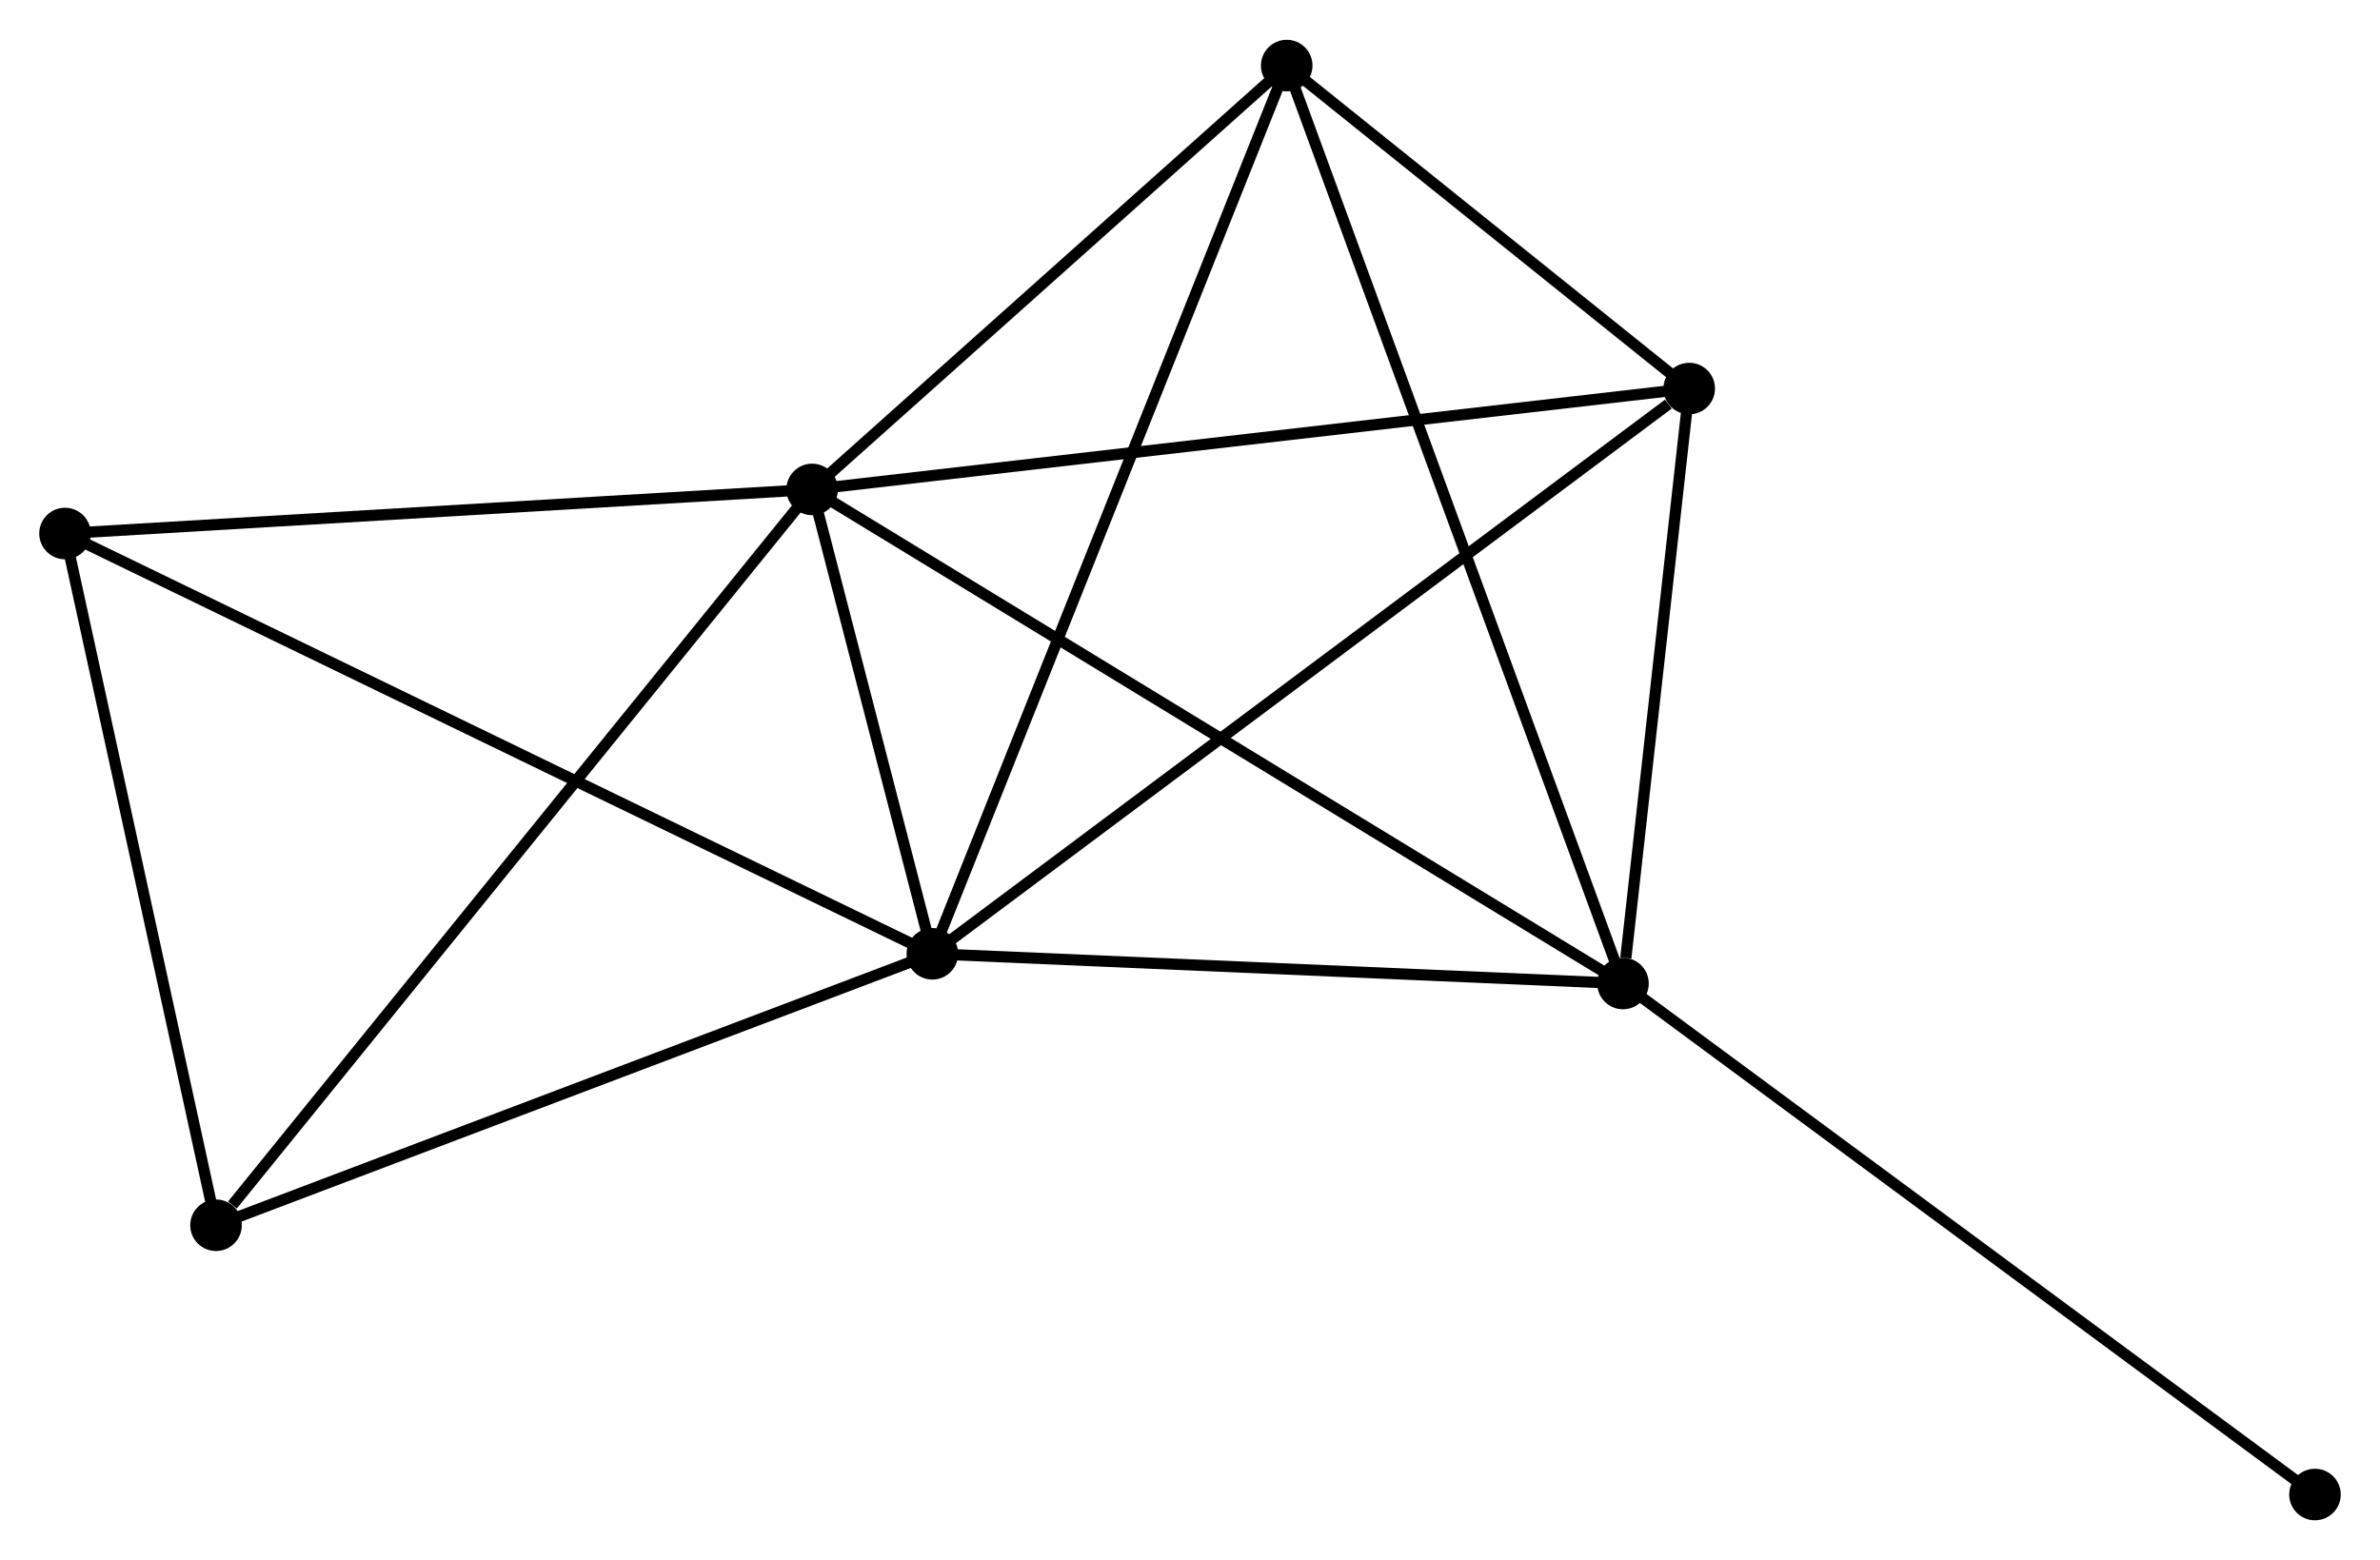 <?xml version="1.0" encoding="UTF-8" standalone="no"?>
<!DOCTYPE svg PUBLIC "-//W3C//DTD SVG 1.1//EN"
 "http://www.w3.org/Graphics/SVG/1.1/DTD/svg11.dtd">
<!-- Generated by graphviz version 2.36.0 (20140111.2315)
 -->
<!-- Title: %3 Pages: 1 -->
<svg width="212pt" height="139pt"
 viewBox="0.00 0.00 212.34 139.12" xmlns="http://www.w3.org/2000/svg" xmlns:xlink="http://www.w3.org/1999/xlink">
<g id="graph0" class="graph" transform="scale(1 1) rotate(0) translate(4 135.116)">
<title>%3</title>
<!-- 0 -->
<g id="node1" class="node"><title>0</title>
<ellipse fill="black" stroke="black" cx="68.458" cy="-91.491" rx="1.8" ry="1.8"/>
</g>
<!-- 1 -->
<g id="node2" class="node"><title>1</title>
<ellipse fill="black" stroke="black" cx="79.183" cy="-50.054" rx="1.8" ry="1.8"/>
</g>
<!-- 0&#45;&#45;1 -->
<g id="edge1" class="edge"><title>0&#45;&#45;1</title>
<path fill="none" stroke="black" d="M68.919,-89.71C70.651,-83.018 76.767,-59.387 78.636,-52.166"/>
</g>
<!-- 2 -->
<g id="node3" class="node"><title>2</title>
<ellipse fill="black" stroke="black" cx="140.8" cy="-47.402" rx="1.8" ry="1.8"/>
</g>
<!-- 0&#45;&#45;2 -->
<g id="edge2" class="edge"><title>0&#45;&#45;2</title>
<path fill="none" stroke="black" d="M70.246,-90.401C80.255,-84.301 129.23,-54.453 139.074,-48.453"/>
</g>
<!-- 3 -->
<g id="node4" class="node"><title>3</title>
<ellipse fill="black" stroke="black" cx="110.799" cy="-129.316" rx="1.8" ry="1.8"/>
</g>
<!-- 0&#45;&#45;3 -->
<g id="edge3" class="edge"><title>0&#45;&#45;3</title>
<path fill="none" stroke="black" d="M69.867,-92.749C76.295,-98.492 102.813,-122.182 109.341,-128.014"/>
</g>
<!-- 4 -->
<g id="node5" class="node"><title>4</title>
<ellipse fill="black" stroke="black" cx="146.709" cy="-100.493" rx="1.8" ry="1.8"/>
</g>
<!-- 0&#45;&#45;4 -->
<g id="edge4" class="edge"><title>0&#45;&#45;4</title>
<path fill="none" stroke="black" d="M70.392,-91.713C81.219,-92.959 134.193,-99.053 144.842,-100.278"/>
</g>
<!-- 5 -->
<g id="node6" class="node"><title>5</title>
<ellipse fill="black" stroke="black" cx="1.8" cy="-87.558" rx="1.8" ry="1.8"/>
</g>
<!-- 0&#45;&#45;5 -->
<g id="edge5" class="edge"><title>0&#45;&#45;5</title>
<path fill="none" stroke="black" d="M66.535,-91.377C56.801,-90.803 13.057,-88.222 3.605,-87.664"/>
</g>
<!-- 6 -->
<g id="node7" class="node"><title>6</title>
<ellipse fill="black" stroke="black" cx="15.273" cy="-25.829" rx="1.8" ry="1.8"/>
</g>
<!-- 0&#45;&#45;6 -->
<g id="edge6" class="edge"><title>0&#45;&#45;6</title>
<path fill="none" stroke="black" d="M67.143,-89.868C59.849,-80.862 24.403,-37.101 16.737,-27.637"/>
</g>
<!-- 1&#45;&#45;2 -->
<g id="edge7" class="edge"><title>1&#45;&#45;2</title>
<path fill="none" stroke="black" d="M81.233,-49.965C90.588,-49.563 129.178,-47.902 138.679,-47.493"/>
</g>
<!-- 1&#45;&#45;3 -->
<g id="edge8" class="edge"><title>1&#45;&#45;3</title>
<path fill="none" stroke="black" d="M79.964,-52.013C84.338,-62.979 105.742,-116.639 110.045,-127.425"/>
</g>
<!-- 1&#45;&#45;4 -->
<g id="edge9" class="edge"><title>1&#45;&#45;4</title>
<path fill="none" stroke="black" d="M80.852,-51.3C90.113,-58.218 135.116,-91.834 144.85,-99.105"/>
</g>
<!-- 1&#45;&#45;5 -->
<g id="edge10" class="edge"><title>1&#45;&#45;5</title>
<path fill="none" stroke="black" d="M77.27,-50.981C66.564,-56.169 14.177,-81.559 3.646,-86.663"/>
</g>
<!-- 1&#45;&#45;6 -->
<g id="edge11" class="edge"><title>1&#45;&#45;6</title>
<path fill="none" stroke="black" d="M77.339,-49.355C68.006,-45.817 26.066,-29.92 17.003,-26.485"/>
</g>
<!-- 2&#45;&#45;3 -->
<g id="edge12" class="edge"><title>2&#45;&#45;3</title>
<path fill="none" stroke="black" d="M140.173,-49.113C136.269,-59.773 115.316,-116.982 111.422,-127.615"/>
</g>
<!-- 2&#45;&#45;4 -->
<g id="edge13" class="edge"><title>2&#45;&#45;4</title>
<path fill="none" stroke="black" d="M141.054,-49.683C142.026,-58.416 145.504,-89.664 146.463,-98.279"/>
</g>
<!-- 7 -->
<g id="node8" class="node"><title>7</title>
<ellipse fill="black" stroke="black" cx="202.539" cy="-1.8" rx="1.8" ry="1.8"/>
</g>
<!-- 2&#45;&#45;7 -->
<g id="edge14" class="edge"><title>2&#45;&#45;7</title>
<path fill="none" stroke="black" d="M142.326,-46.274C150.794,-40.02 191.94,-9.629 200.839,-3.055"/>
</g>
<!-- 3&#45;&#45;4 -->
<g id="edge15" class="edge"><title>3&#45;&#45;4</title>
<path fill="none" stroke="black" d="M112.342,-128.078C118.249,-123.337 139.384,-106.372 145.212,-101.695"/>
</g>
<!-- 5&#45;&#45;6 -->
<g id="edge16" class="edge"><title>5&#45;&#45;6</title>
<path fill="none" stroke="black" d="M2.189,-85.777C4.122,-76.921 12.689,-37.665 14.801,-27.99"/>
</g>
</g>
</svg>
